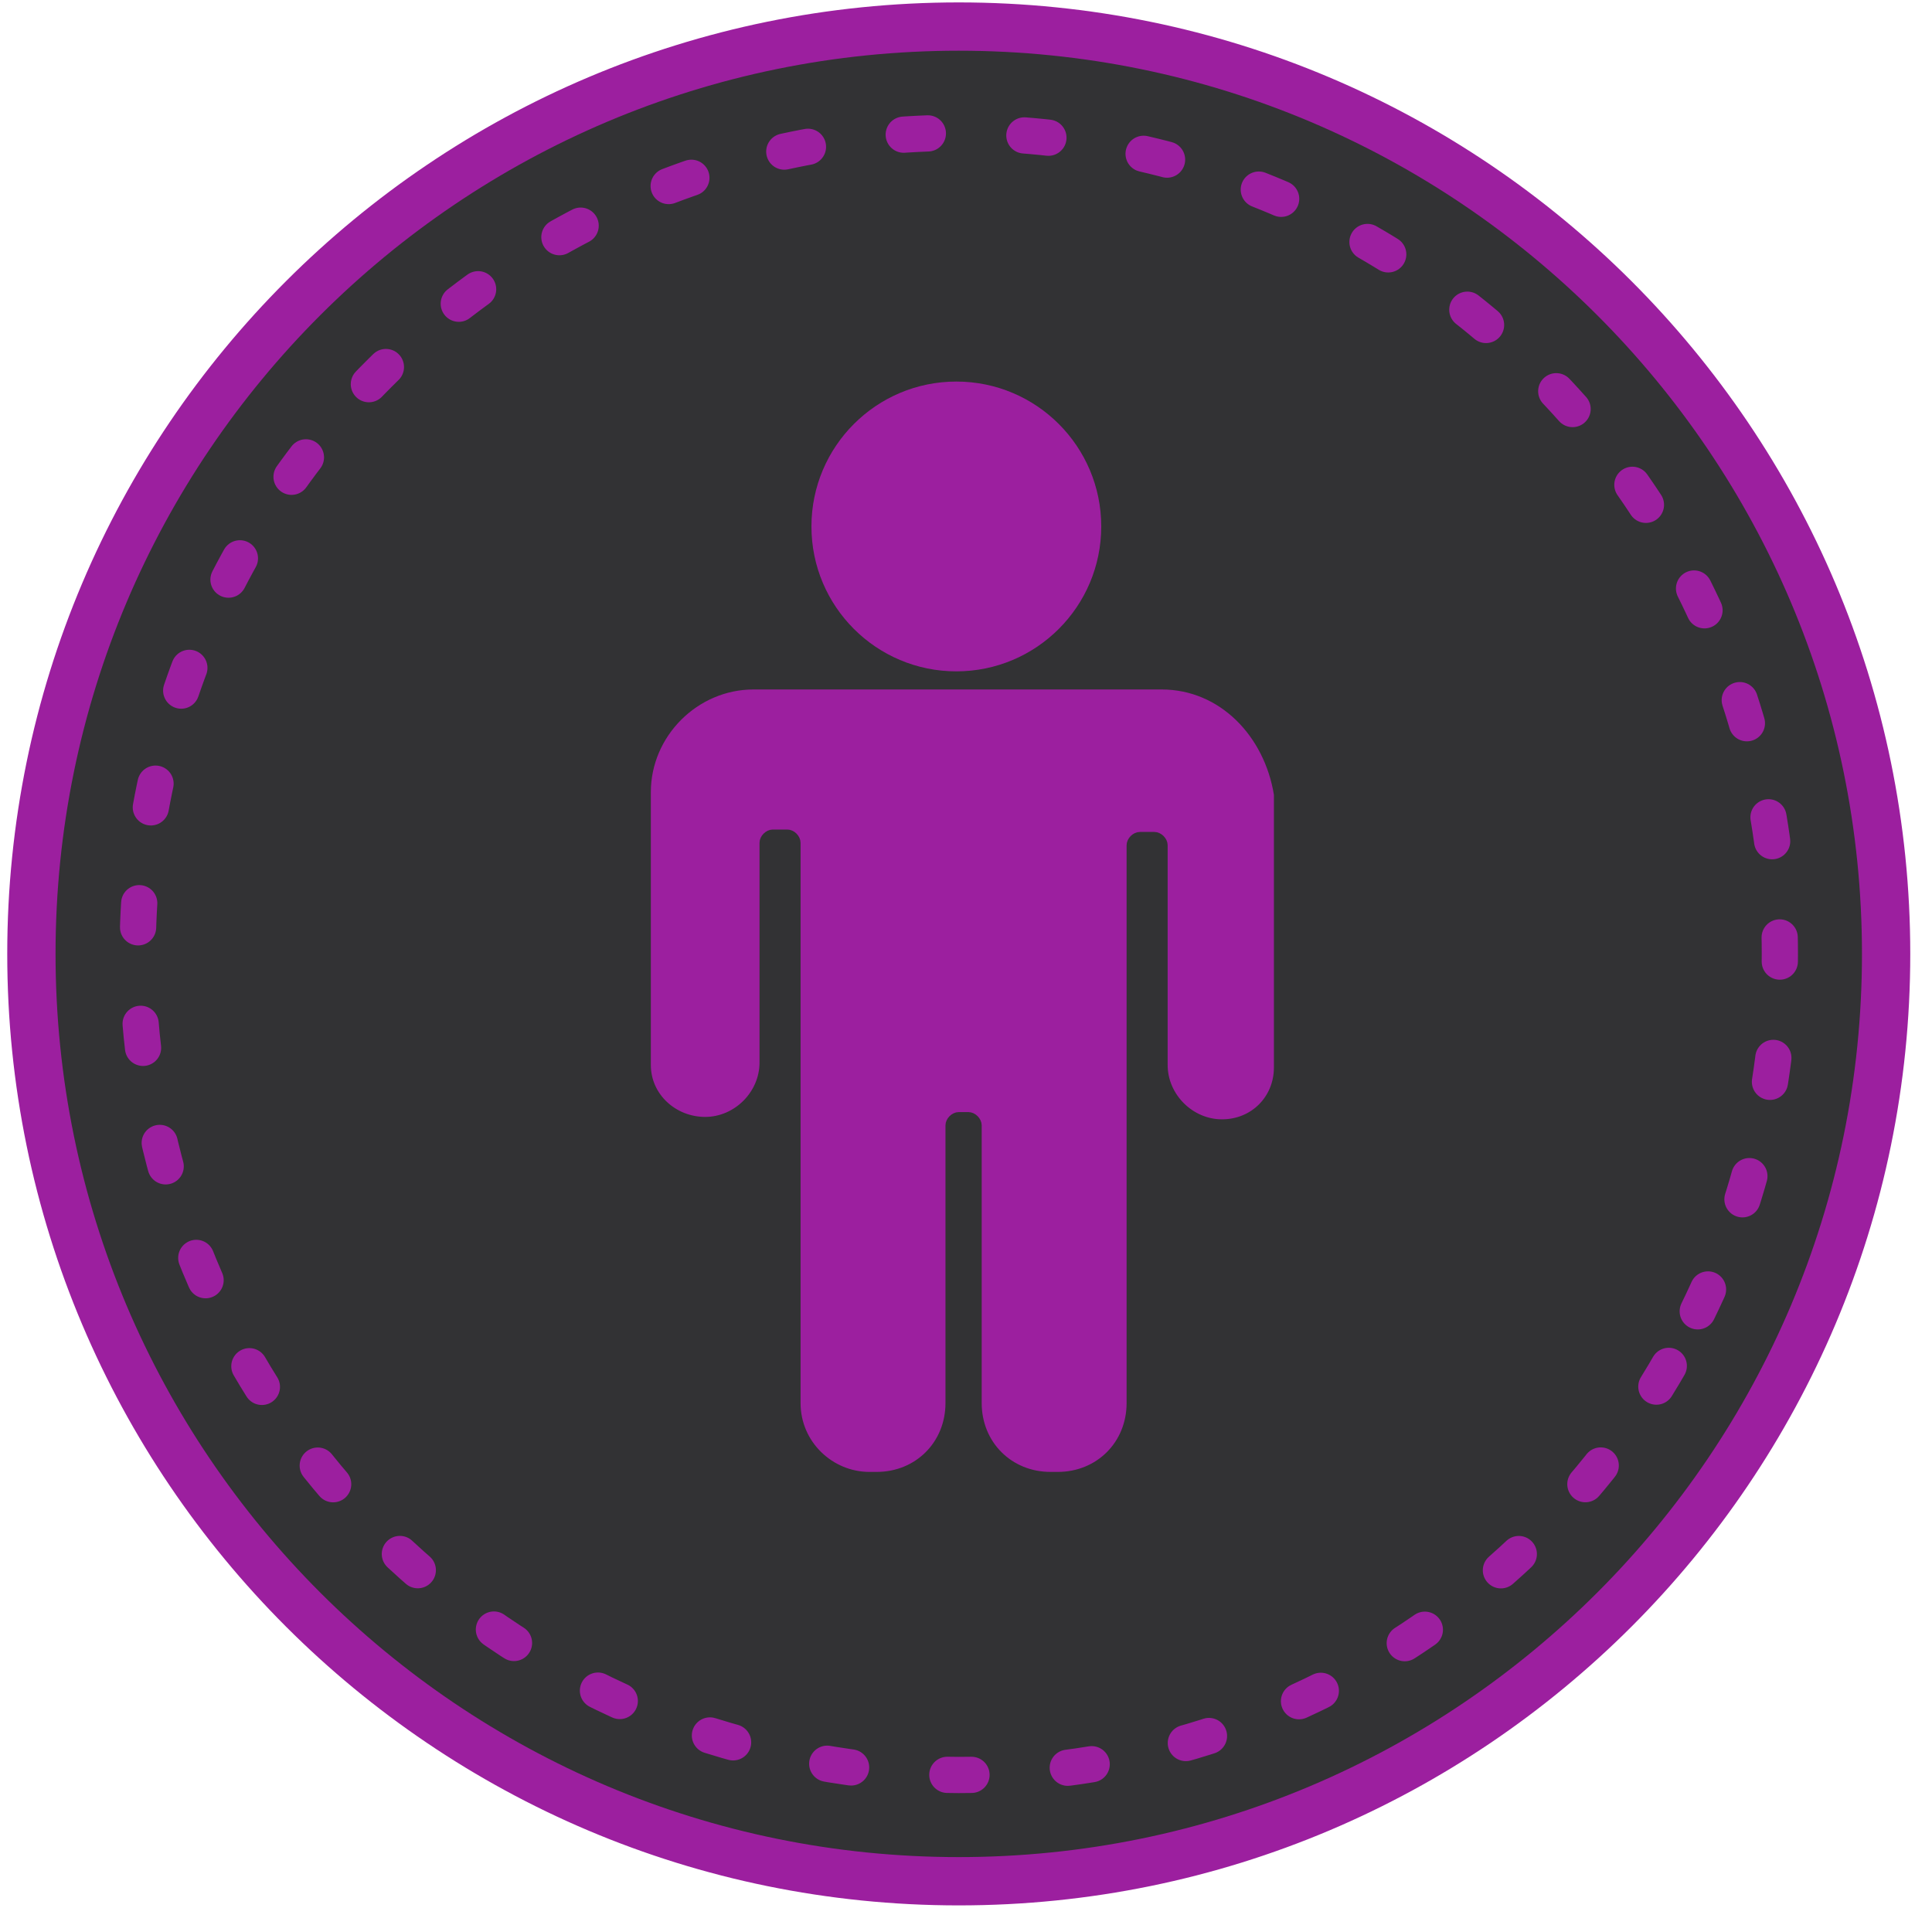 <?xml version="1.0" encoding="UTF-8"?>
<svg width="80px" height="79px" viewBox="0 0 80 79" version="1.1" xmlns="http://www.w3.org/2000/svg" xmlns:xlink="http://www.w3.org/1999/xlink">
    <!-- Generator: Sketch 54.1 (76490) - https://sketchapp.com -->
    <title>men</title>
    <desc>Created with Sketch.</desc>
    <g id="Page-1" stroke="none" stroke-width="1" fill="none" fill-rule="evenodd">
        <g id="icons2" transform="translate(-412, -107)">
            <g id="Details-2" transform="translate(183, -222)">
                <g id="details-copy-5" transform="translate(20, 257)">
                    <g id="Text" transform="translate(44, 22)">
                        <g id="Looking-for" transform="translate(150, 20)">
                            <g id="men" transform="translate(16, 31)">
                                <g id="Details_7_">
                                    <path d="M77,38.5 C77,17.3 59.8,0.1 38.6,0.1 C17.4,0.1 0.2,17.3 0.2,38.5 C0.2,59.7 17.4,76.9 38.6,76.9 C59.8,76.9 77,59.7 77,38.5 Z" id="Fill-1_8_" fill="#323234" fill-rule="nonzero"></path>
                                    <path d="M38.7,76.9 C59.9,76.9 77.1,59.7 77.1,38.5 C77.1,17.3 59.9,0.1 38.7,0.1 C17.5,0.1 0.3,17.3 0.3,38.5 C0.3,59.7 17.5,76.9 38.7,76.9 L38.7,76.9 Z" id="Stroke-3_7_" stroke="#9C1F9F" stroke-width="2"></path>
                                    <path d="M69.3,53.3 C71.5,48.8 72.7,43.8 72.7,38.5 C72.7,19.7 57.4,4.5 38.7,4.5 C20,4.5 4.7,19.8 4.7,38.5 C4.7,53.1 14,65.6 27,70.4 C30.7,71.7 34.6,72.5 38.7,72.5 C52.1,72.5 63.8,64.7 69.3,53.3 Z" id="Stroke-6_7_" stroke="#9C1F9F" stroke-width="1.5" stroke-linecap="round" stroke-linejoin="round" stroke-dasharray="1,4"></path>
                                </g>
                                <g id="Group" transform="translate(25, 14)" fill="#9C1F9F" fill-rule="nonzero">
                                    <circle id="Oval" cx="13.6" cy="6.8" r="6"></circle>
                                    <path d="M22.1,13.4 L13.8,13.4 L13.6,13.4 L5.2,13.4 C2.8,13.4 0.8,15.4 0.8,17.8 L0.8,29.1 C0.8,30.4 1.9,31.4 3.2,31.4 C4.5,31.4 5.6,30.3 5.6,29 L5.6,19.9 C5.6,19.7 5.8,19.5 6,19.5 L6.6,19.5 C6.8,19.5 7,19.7 7,19.9 L7,43.1 C7,44.8 8.4,46.1 10,46.1 L10.3,46.1 C12,46.1 13.3,44.8 13.3,43.1 L13.3,31.6 C13.3,31.4 13.5,31.2 13.7,31.2 L13.9,31.2 L14.1,31.2 C14.3,31.2 14.5,31.4 14.5,31.6 L14.5,43.1 C14.5,44.8 15.8,46.1 17.5,46.1 L17.8,46.1 C19.5,46.1 20.8,44.8 20.8,43.1 L20.8,20 C20.8,19.8 21,19.6 21.2,19.6 L21.8,19.6 C22,19.6 22.2,19.8 22.2,20 L22.2,29.1 C22.2,30.4 23.3,31.5 24.6,31.5 C25.9,31.5 26.9,30.5 26.9,29.2 L26.9,17.9 C26.5,15.4 24.6,13.4 22.1,13.4 Z" id="Shape" stroke="#323234" stroke-width="0.3"></path>
                                </g>
                            </g>
                        </g>
                    </g>
                </g>
            </g>
        </g>
    </g>
</svg>